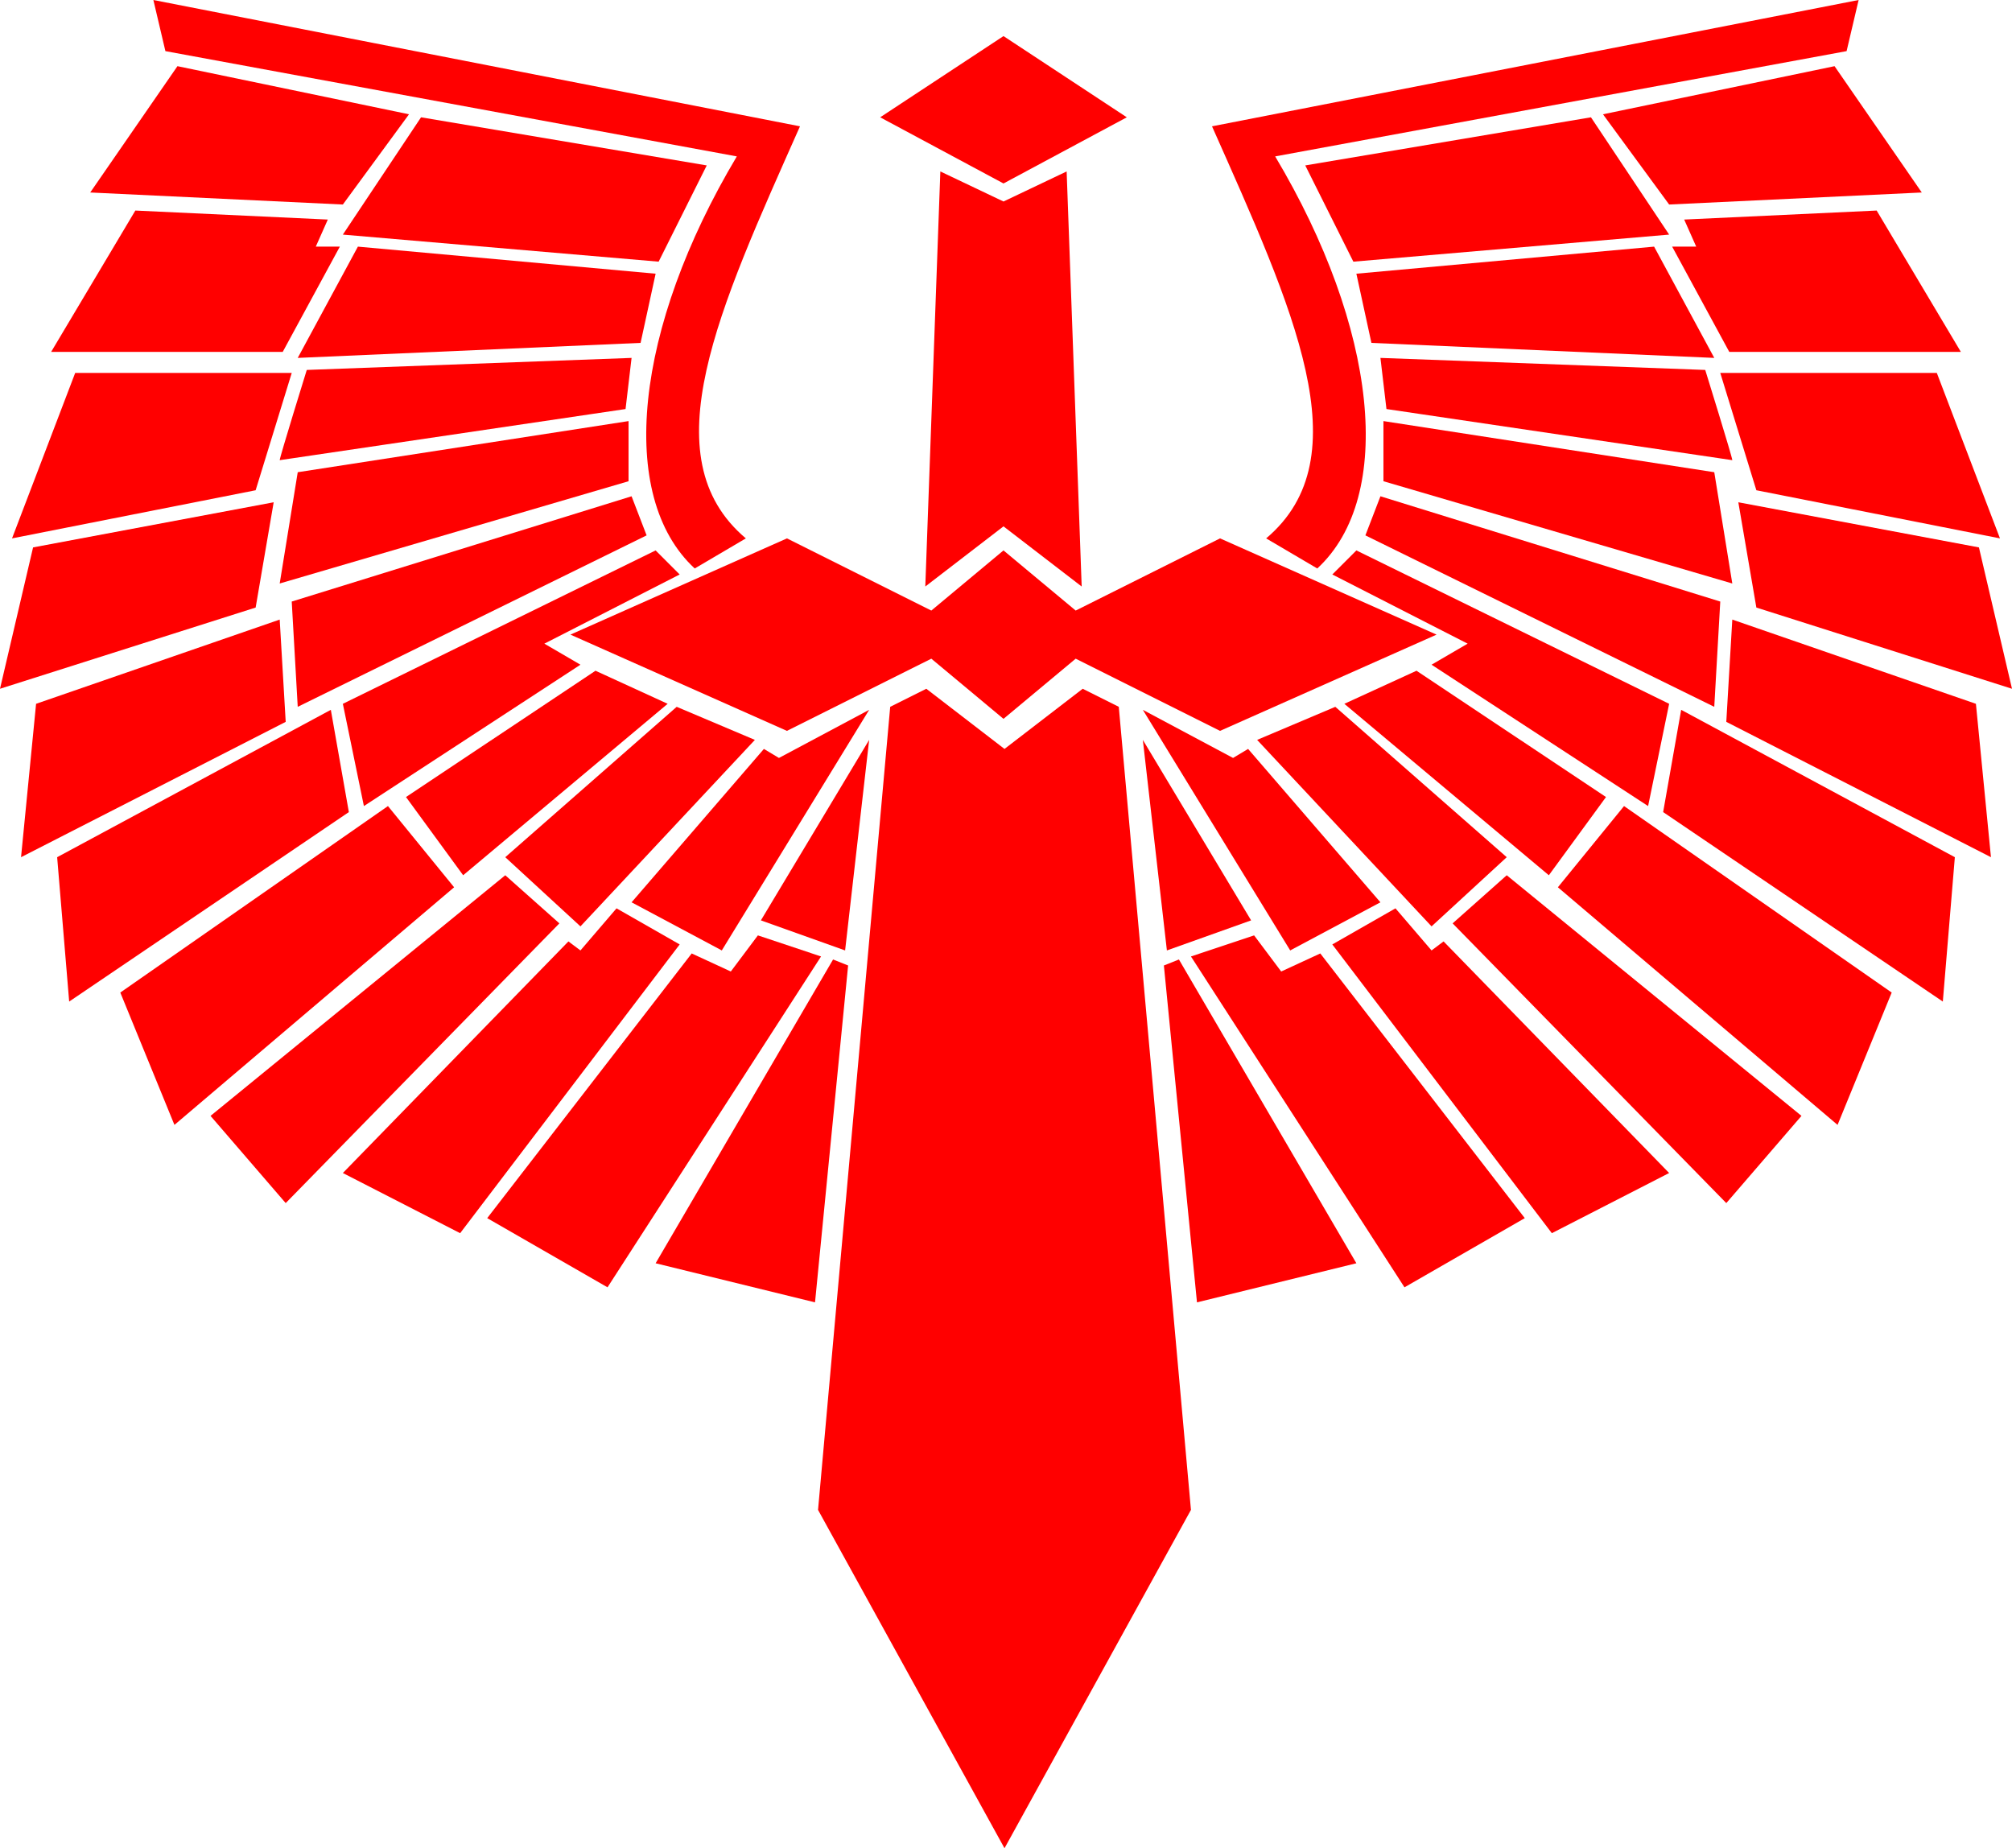 <?xml version="1.0" encoding="UTF-8" standalone="no"?>
<svg
   xmlns:dc="http://purl.org/dc/elements/1.1/"
   xmlns:cc="http://creativecommons.org/ns#"
   xmlns:rdf="http://www.w3.org/1999/02/22-rdf-syntax-ns#"
   xmlns:svg="http://www.w3.org/2000/svg"
   xmlns="http://www.w3.org/2000/svg"
   xmlns:sodipodi="http://sodipodi.sourceforge.net/DTD/sodipodi-0.dtd"
   xmlns:inkscape="http://www.inkscape.org/namespaces/inkscape"
   version="1.1"
   id="Layer_4"
   x="0px"
   y="0px"
   viewBox="0 0 915 840.44"
   xml:space="preserve"
   sodipodi:docname="pre-heresy-dark-angels-symbol.svg"
   width="915"
   height="840.44"
   inkscape:version="0.92.3 (2405546, 2018-03-11)"><defs
   id="defs106" /><sodipodi:namedview
   pagecolor="#ffffff"
   bordercolor="#666666"
   borderopacity="1"
   objecttolerance="10"
   gridtolerance="10"
   guidetolerance="10"
   inkscape:pageopacity="0"
   inkscape:pageshadow="2"
   inkscape:window-width="640"
   inkscape:window-height="480"
   id="namedview104"
   showgrid="false"
   inkscape:zoom="0.236"
   inkscape:cx="455"
   inkscape:cy="462.22"
   inkscape:window-x="0"
   inkscape:window-y="0"
   inkscape:window-maximized="0"
   inkscape:current-layer="Layer_4" />
<g
   style="fill:#ff0000"
   id="g101"
   transform="translate(-45,-121.78)">
		<g
   id="g99">
			<polygon
   points="229.64,484.22 255.63,519.78 348.63,441.82 315.81,426.78 "
   id="polygon3" />
			<polygon
   points="274.78,511.57 308.97,543.03 388.3,458.23 352.74,443.19 "
   id="polygon5" />
			<polygon
   points="332.22,532.09 373.25,553.97 440.27,444.56 399.24,466.44 392.4,462.34 "
   id="polygon7" />
			<polygon
   points="429.33,553.97 440.27,458.23 391.03,540.3 "
   id="polygon9" />
			<polygon
   points="194.08,221.62 106.55,217.52 68.25,281.8 173.57,281.8 199.55,233.93 188.61,233.93 "
   id="polygon11" />
			<polygon
   points="50.47,366.6 161.26,344.71 177.67,291.37 79.19,291.37 "
   id="polygon13" />
			<polygon
   points="45,434.98 161.26,398.05 169.46,350.18 60.04,370.7 "
   id="polygon15" />
			<polygon
   points="54.57,511.57 174.93,450.03 172.2,403.52 61.41,441.82 "
   id="polygon17" />
			<polygon
   points="76.46,577.22 203.65,491.06 195.45,444.56 70.99,511.57 "
   id="polygon19" />
			<polygon
   points="124.33,633.3 251.52,525.25 221.43,488.32 99.71,573.12 "
   id="polygon21" />
			<polygon
   points="174.93,668.86 299.39,541.66 274.78,519.78 140.74,629.2 "
   id="polygon23" />
			<polygon
   points="303.5,549.87 200.92,655.18 254.26,682.54 354.1,551.24 325.38,534.83 308.97,553.97 "
   id="polygon25" />
			<polygon
   points="359.57,555.34 266.57,675.7 321.28,707.16 418.39,556.71 389.66,547.13 377.35,563.55 "
   id="polygon27" />
			<polygon
   points="415.65,714 430.7,560.81 423.86,558.08 343.16,696.22 "
   id="polygon29" />
			<path
   d="m 380.09,192.9 c -46.5,77.96 -54.71,154.55 -19.15,187.38 L 384.19,366.6 C 340.42,329.67 371.95,262.23 408.81,179.22 l -294.06,-57.44 5.47,23.25 z"
   id="path31"
   inkscape:connector-curvature="0" />
			<polygon
   points="200.92,228.46 344.53,240.77 366.41,197 236.48,175.12 "
   id="polygon33" />
			<polygon
   points="86.03,209.31 200.92,214.78 231.01,173.75 125.7,151.87 "
   id="polygon35" />
			<polygon
   points="207.76,233.93 180.4,284.53 336.32,277.7 343.16,246.24 "
   id="polygon37" />
			<path
   d="m 329.48,307.78 2.74,-23.25 -147.71,5.47 c 0,0 -12.31,39.66 -12.31,41.03 z"
   id="path39"
   inkscape:connector-curvature="0" />
			<polygon
   points="180.4,336.51 172.2,387.11 330.85,340.61 330.85,313.26 "
   id="polygon41" />
			<polygon
   points="177.67,395.32 180.4,443.19 339.06,365.23 332.22,347.45 "
   id="polygon43" />
			<polygon
   points="354.1,383.01 343.16,372.07 200.92,441.82 210.49,488.32 308.97,424.04 292.56,414.47 "
   id="polygon45" />
			<polygon
   points="656.37,441.82 749.37,519.78 775.36,484.22 689.19,426.78 "
   id="polygon47" />
			<polygon
   points="616.7,458.23 696.03,543.03 730.22,511.57 652.26,443.19 "
   id="polygon49" />
			<polygon
   points="605.76,466.44 564.73,444.56 631.75,553.97 672.78,532.09 612.6,462.34 "
   id="polygon51" />
			<polygon
   points="564.73,458.23 575.67,553.97 613.97,540.3 "
   id="polygon53" />
			<polygon
   points="805.45,233.93 831.43,281.8 936.75,281.8 898.45,217.52 810.92,221.62 816.39,233.93 "
   id="polygon55" />
			<polygon
   points="954.53,366.6 925.81,291.37 827.33,291.37 843.74,344.71 "
   id="polygon57" />
			<polygon
   points="960,434.98 944.96,370.7 835.54,350.18 843.74,398.05 "
   id="polygon59" />
			<polygon
   points="950.43,511.57 943.59,441.82 832.8,403.52 830.07,450.03 "
   id="polygon61" />
			<polygon
   points="934.01,511.57 809.55,444.56 801.35,491.06 928.54,577.22 "
   id="polygon63" />
			<polygon
   points="905.29,573.12 783.57,488.32 753.48,525.25 880.67,633.3 "
   id="polygon65" />
			<polygon
   points="864.26,629.2 730.22,519.78 705.61,541.66 830.07,668.86 "
   id="polygon67" />
			<polygon
   points="650.9,551.24 750.74,682.54 804.08,655.18 701.5,549.87 696.03,553.97 679.62,534.83 "
   id="polygon69" />
			<polygon
   points="586.61,556.71 683.72,707.16 738.43,675.7 645.43,555.34 627.65,563.55 615.34,547.13 "
   id="polygon71" />
			<polygon
   points="661.84,696.22 581.14,558.08 574.3,560.81 589.35,714 "
   id="polygon73" />
			<path
   d="m 620.81,366.6 23.25,13.68 C 679.62,347.45 671.41,270.86 624.91,192.9 l 259.87,-47.87 5.47,-23.25 -294.06,57.44 c 36.86,83 68.38,150.45 24.62,187.38 z"
   id="path75"
   inkscape:connector-curvature="0" />
			<polygon
   points="660.47,240.77 804.08,228.46 768.52,175.12 638.59,197 "
   id="polygon77" />
			<polygon
   points="918.97,209.31 879.3,151.87 773.99,173.75 804.08,214.78 "
   id="polygon79" />
			<polygon
   points="661.84,246.24 668.68,277.7 824.6,284.53 797.24,233.93 "
   id="polygon81" />
			<path
   d="m 820.49,290 -147.71,-5.47 2.74,23.25 157.29,23.25 C 832.8,329.67 820.49,290 820.49,290 Z"
   id="path83"
   inkscape:connector-curvature="0" />
			<polygon
   points="674.15,340.61 832.8,387.11 824.6,336.51 674.15,313.26 "
   id="polygon85" />
			<polygon
   points="665.94,365.23 824.6,443.19 827.33,395.32 672.78,347.45 "
   id="polygon87" />
			<polygon
   points="650.9,383.01 712.44,414.47 696.03,424.04 794.51,488.32 804.08,441.82 661.84,372.07 "
   id="polygon89" />
			<polygon
   points="599.84,454.13 698.31,410.36 599.84,366.6 534.19,399.42 501.36,372.07 468.54,399.42 402.88,366.6 304.41,410.36 402.88,454.13 468.54,421.3 501.36,448.66 534.19,421.3 "
   id="polygon91" />
			<polygon
   points="445.28,175.12 501.36,205.21 557.44,175.12 501.36,138.19 "
   id="polygon93" />
			<polygon
   points="501.36,213.41 472.64,199.74 465.8,388.48 501.36,361.13 536.92,388.48 530.08,199.74 "
   id="polygon95" />
			<polygon
   points="466.26,434.98 449.84,443.19 417.02,808.37 501.82,962.22 586.61,808.37 553.79,443.19 537.38,434.98 501.82,462.34 "
   id="polygon97" />
		</g>

</g></svg>